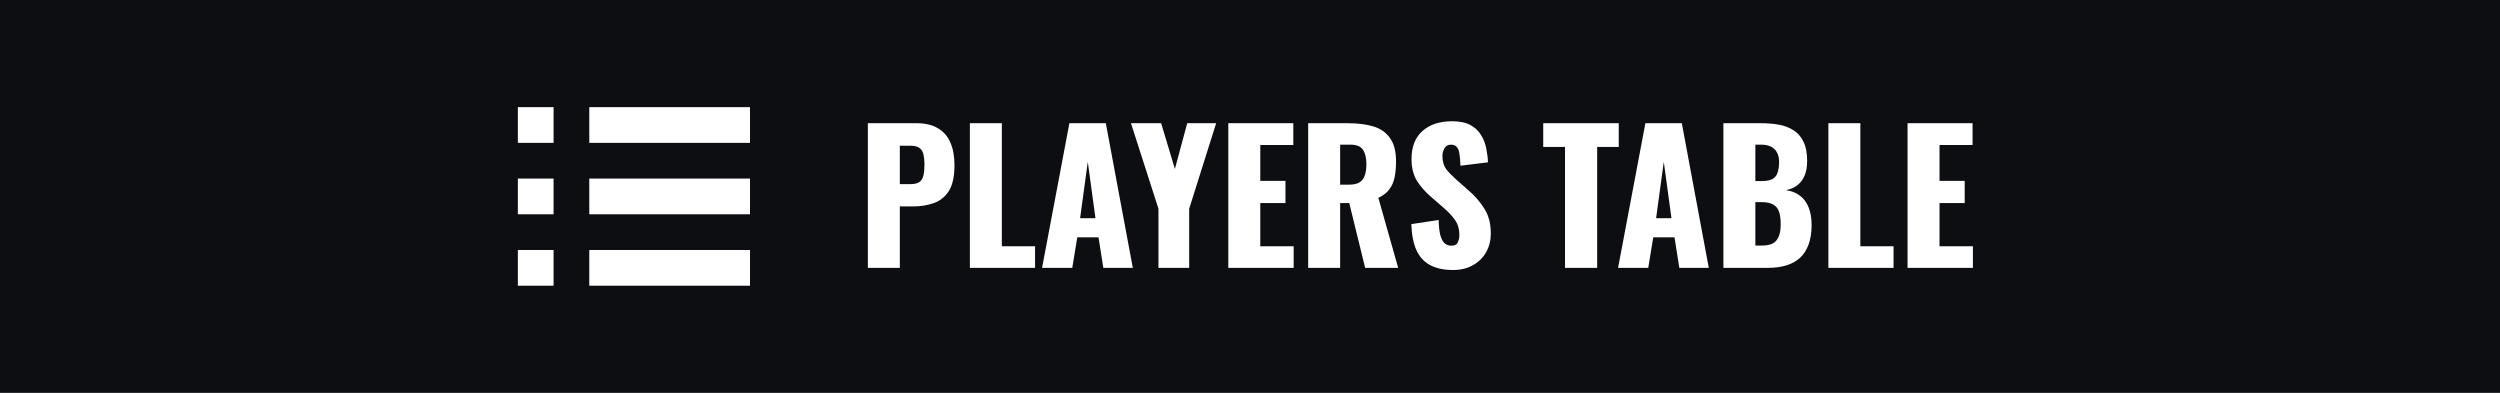 <svg xmlns="http://www.w3.org/2000/svg" fill="none" viewBox="0 0 140 22" height="22" width="140">
<rect fill="#0D0E12" height="22" width="140"></rect>
<path fill="white" d="M48.6 15V6.9H51.32C51.807 6.9 52.207 6.993 52.52 7.18C52.833 7.36 53.067 7.627 53.22 7.98C53.373 8.327 53.45 8.75 53.45 9.25C53.45 9.877 53.347 10.357 53.14 10.69C52.933 11.017 52.653 11.243 52.3 11.37C51.947 11.497 51.55 11.56 51.11 11.56H50.39V15H48.6ZM50.39 10.31H50.99C51.21 10.31 51.377 10.27 51.49 10.19C51.603 10.11 51.677 9.99 51.71 9.83C51.75 9.67 51.77 9.467 51.77 9.22C51.77 9.013 51.753 8.833 51.72 8.68C51.693 8.52 51.623 8.393 51.51 8.3C51.397 8.207 51.22 8.16 50.98 8.16H50.39V10.31ZM54.313 15V6.9H56.103V13.79H57.963V15H54.313ZM58.356 15L59.886 6.9H61.926L63.437 15H61.786L61.517 13.29H60.327L60.047 15H58.356ZM60.486 12.22H61.346L60.916 9.06L60.486 12.22ZM64.874 15V11.69L63.334 6.9H65.024L65.794 9.46L66.484 6.9H68.104L66.594 11.69V15H64.874ZM68.785 15V6.9H72.425V8.12H70.576V10.13H71.986V11.37H70.576V13.79H72.445V15H68.785ZM73.258 15V6.9H75.488C76.035 6.9 76.508 6.96 76.908 7.08C77.308 7.2 77.618 7.417 77.838 7.73C78.065 8.037 78.178 8.473 78.178 9.04C78.178 9.373 78.151 9.67 78.098 9.93C78.045 10.19 77.945 10.417 77.798 10.61C77.658 10.797 77.455 10.953 77.188 11.08L78.298 15H76.448L75.558 11.37H75.048V15H73.258ZM75.048 10.34H75.548C75.802 10.34 75.998 10.297 76.138 10.21C76.278 10.117 76.375 9.987 76.428 9.82C76.488 9.647 76.518 9.44 76.518 9.2C76.518 8.853 76.455 8.583 76.328 8.39C76.201 8.197 75.968 8.1 75.628 8.1H75.048V10.34ZM81.365 15.12C80.859 15.12 80.435 15.03 80.095 14.85C79.755 14.67 79.499 14.393 79.325 14.02C79.152 13.64 79.055 13.15 79.035 12.55L80.565 12.32C80.572 12.667 80.602 12.947 80.655 13.16C80.715 13.373 80.795 13.527 80.895 13.62C81.002 13.713 81.129 13.76 81.275 13.76C81.462 13.76 81.582 13.697 81.635 13.57C81.695 13.443 81.725 13.31 81.725 13.17C81.725 12.837 81.645 12.557 81.485 12.33C81.325 12.097 81.109 11.863 80.835 11.63L80.135 11.02C79.829 10.76 79.569 10.467 79.355 10.14C79.149 9.807 79.045 9.397 79.045 8.91C79.045 8.223 79.249 7.7 79.655 7.34C80.062 6.973 80.615 6.79 81.315 6.79C81.749 6.79 82.095 6.863 82.355 7.01C82.622 7.157 82.822 7.35 82.955 7.59C83.095 7.823 83.189 8.073 83.235 8.34C83.289 8.6 83.319 8.85 83.325 9.09L81.785 9.28C81.779 9.04 81.762 8.833 81.735 8.66C81.715 8.48 81.669 8.343 81.595 8.25C81.522 8.15 81.409 8.1 81.255 8.1C81.089 8.1 80.965 8.17 80.885 8.31C80.812 8.45 80.775 8.59 80.775 8.73C80.775 9.03 80.845 9.277 80.985 9.47C81.132 9.657 81.322 9.853 81.555 10.06L82.225 10.65C82.579 10.95 82.875 11.29 83.115 11.67C83.362 12.05 83.485 12.52 83.485 13.08C83.485 13.46 83.399 13.807 83.225 14.12C83.052 14.427 82.805 14.67 82.485 14.85C82.172 15.03 81.799 15.12 81.365 15.12ZM87.641 15V8.23H86.421V6.9H90.65V8.23H89.441V15H87.641ZM90.612 15L92.142 6.9H94.182L95.692 15H94.042L93.772 13.29H92.582L92.302 15H90.612ZM92.742 12.22H93.602L93.172 9.06L92.742 12.22ZM96.51 15V6.9H98.62C98.967 6.9 99.293 6.927 99.6 6.98C99.913 7.033 100.19 7.137 100.43 7.29C100.67 7.437 100.857 7.65 100.99 7.93C101.13 8.203 101.2 8.567 101.2 9.02C101.2 9.347 101.15 9.623 101.05 9.85C100.957 10.07 100.82 10.247 100.64 10.38C100.467 10.513 100.257 10.603 100.01 10.65C100.323 10.69 100.587 10.793 100.8 10.96C101.013 11.12 101.173 11.337 101.28 11.61C101.393 11.883 101.45 12.213 101.45 12.6C101.45 13.02 101.393 13.383 101.28 13.69C101.173 13.99 101.017 14.237 100.81 14.43C100.603 14.623 100.347 14.767 100.04 14.86C99.74 14.953 99.394 15 99 15H96.51ZM98.3 13.75H98.68C99.073 13.75 99.344 13.65 99.49 13.45C99.644 13.25 99.72 12.957 99.72 12.57C99.72 12.263 99.687 12.02 99.62 11.84C99.553 11.66 99.444 11.53 99.29 11.45C99.137 11.363 98.93 11.32 98.67 11.32H98.3V13.75ZM98.3 10.14H98.65C98.924 10.14 99.13 10.1 99.27 10.02C99.41 9.933 99.504 9.81 99.55 9.65C99.603 9.49 99.63 9.297 99.63 9.07C99.63 8.857 99.59 8.68 99.51 8.54C99.437 8.393 99.323 8.283 99.17 8.21C99.023 8.137 98.837 8.1 98.61 8.1H98.3V10.14ZM102.389 15V6.9H104.179V13.79H106.039V15H102.389ZM106.823 15V6.9H110.463V8.12H108.613V10.13H110.023V11.37H108.613V13.79H110.483V15H106.823Z"></path>
<rect fill="white" height="2" width="2" y="6" x="29"></rect>
<rect fill="white" height="2" width="2" y="10" x="29"></rect>
<rect fill="white" height="2" width="2" y="14" x="29"></rect>
<rect fill="white" transform="rotate(90 42 6)" height="9" width="2" y="6" x="42"></rect>
<rect fill="white" transform="rotate(90 42 10)" height="9" width="2" y="10" x="42"></rect>
<rect fill="white" transform="rotate(90 42 14)" height="9" width="2" y="14" x="42"></rect>
</svg>
